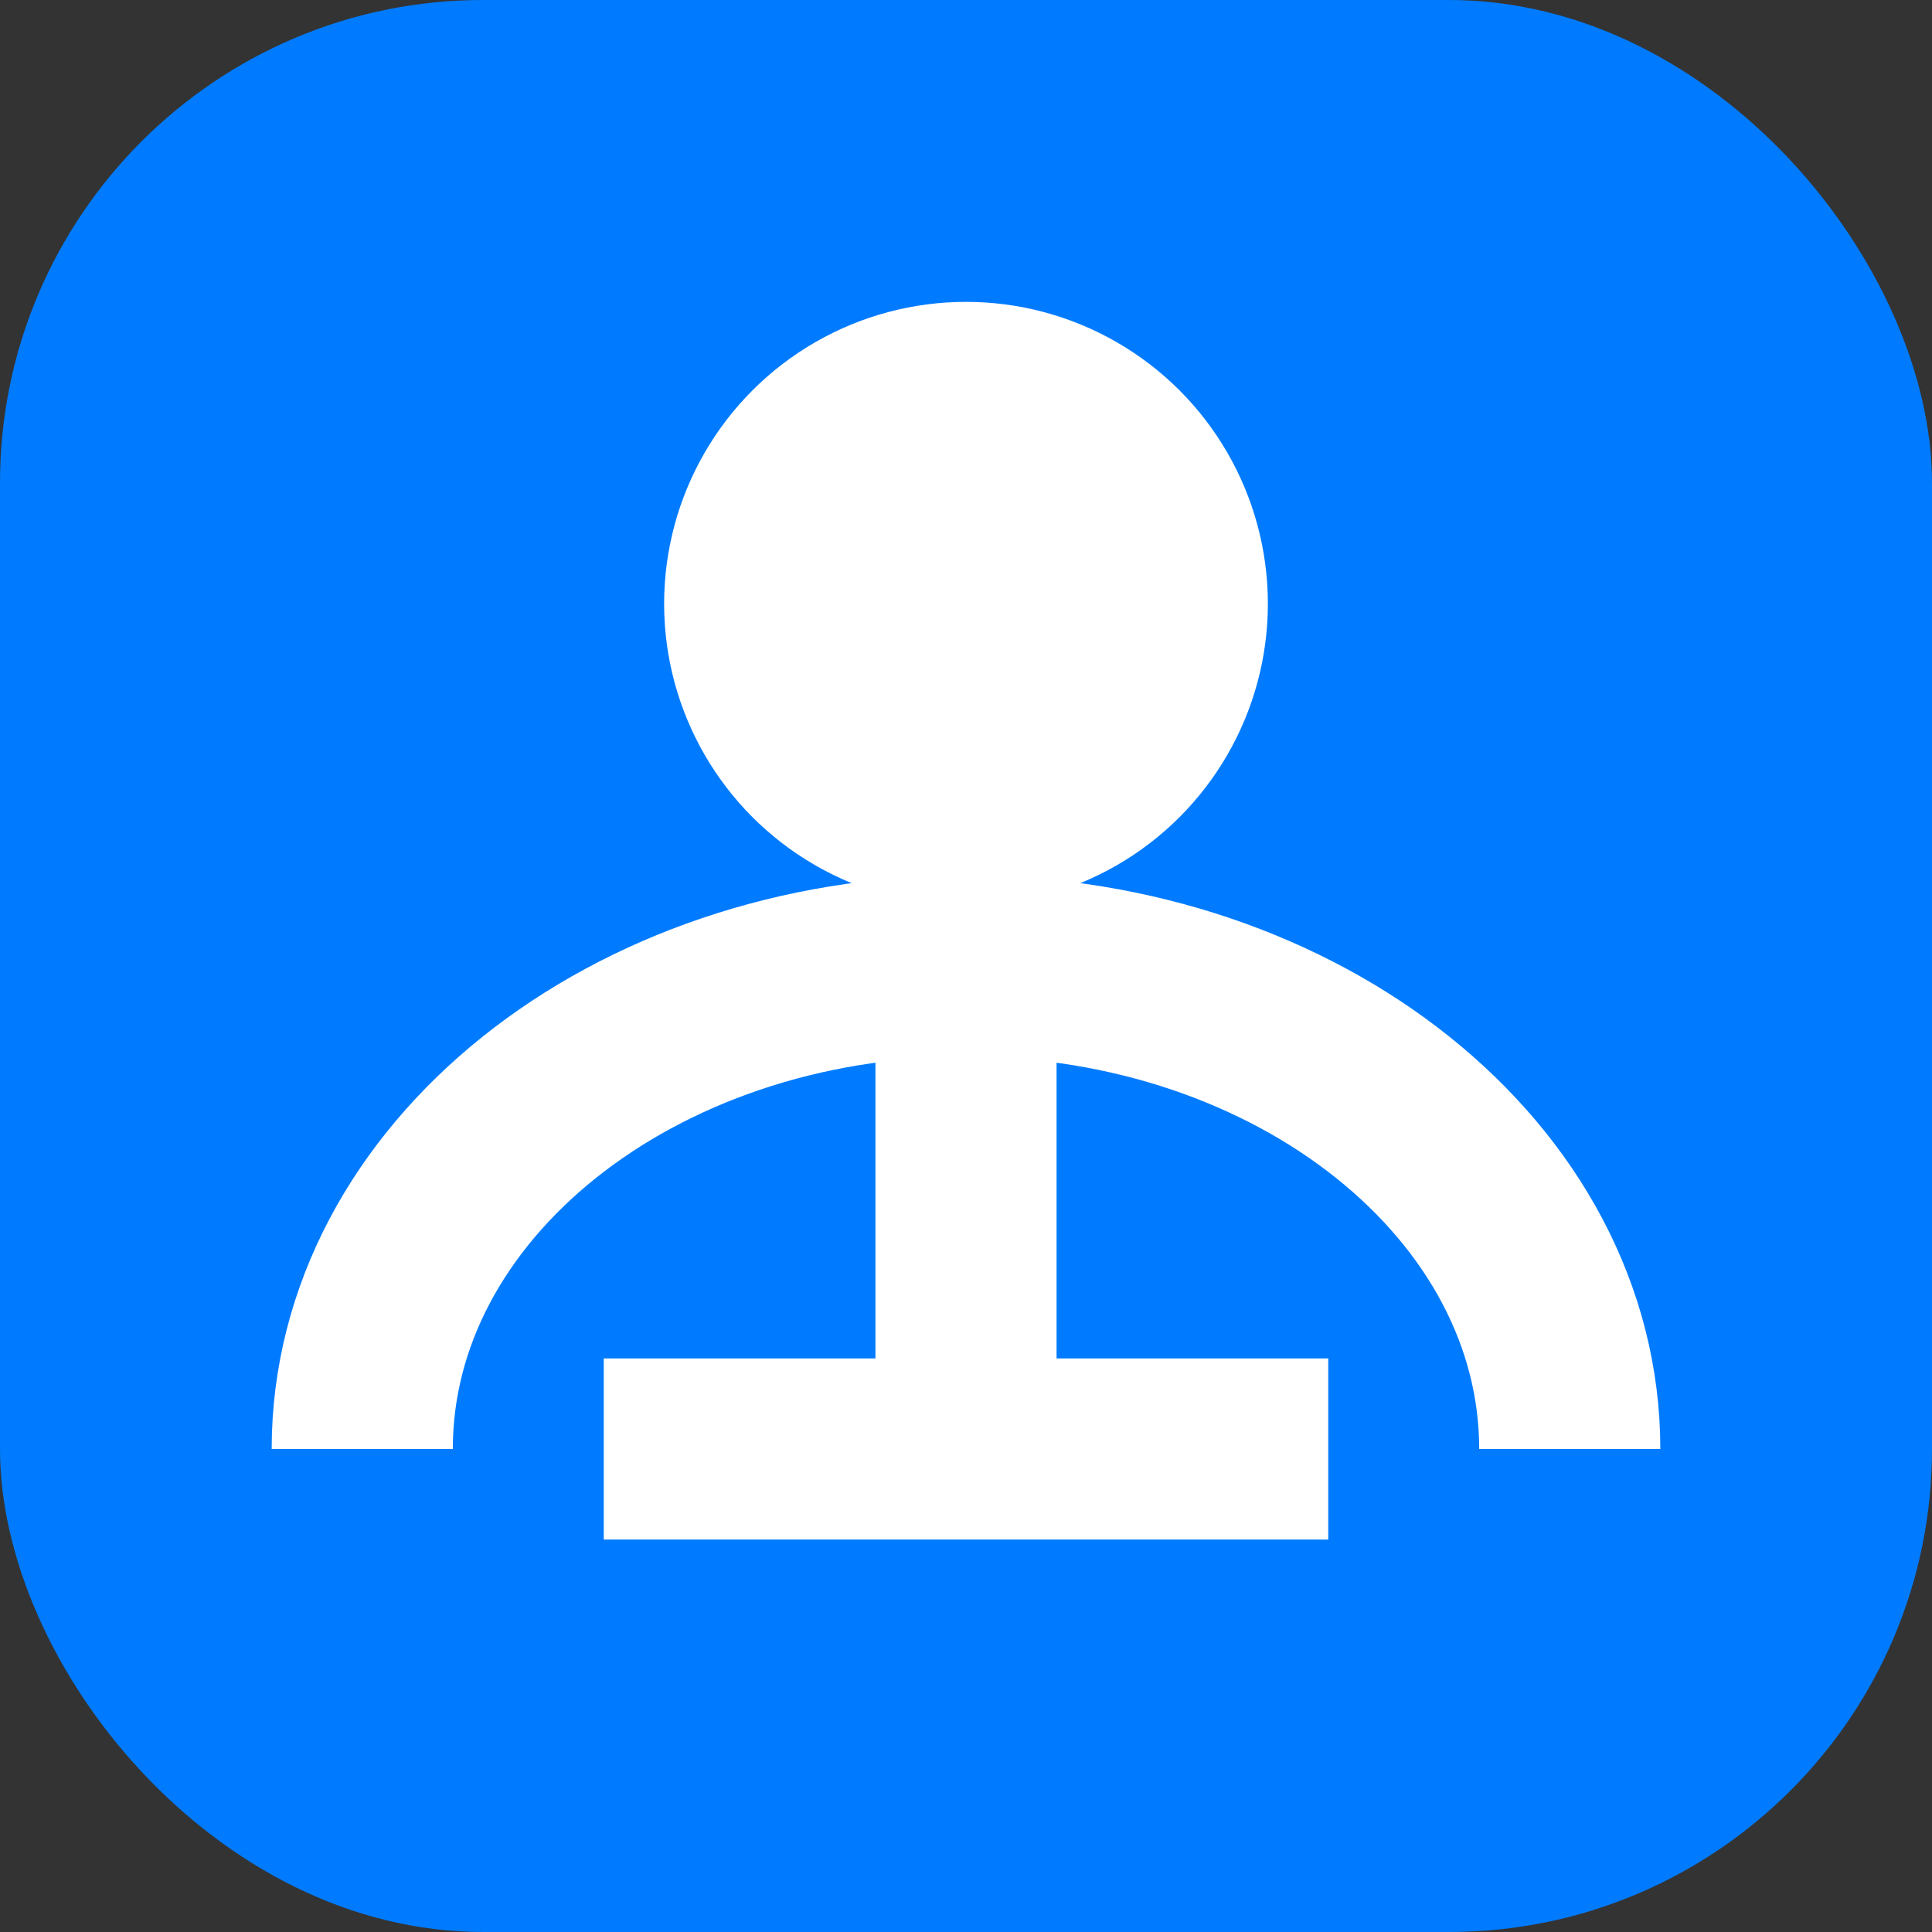 <svg width="32" height="32" viewBox="0 0 32 32" fill="none" xmlns="http://www.w3.org/2000/svg">
  <rect x="0" y="0" width="32" height="32" fill="#333333" stroke="none"/>
  <rect width="32" height="32" rx="8" fill="#007BFF"/>
  <circle cx="16" cy="10" r="5" fill="white"/>
  <path d="M26 24C26 19.582 21.523 16 16 16C10.477 16 6 19.582 6 24" stroke="white" stroke-width="3"/>
  <path d="M22 24L10 24" stroke="white" stroke-width="3"/>
  <path d="M16 16V24" stroke="white" stroke-width="3"/>
</svg> 